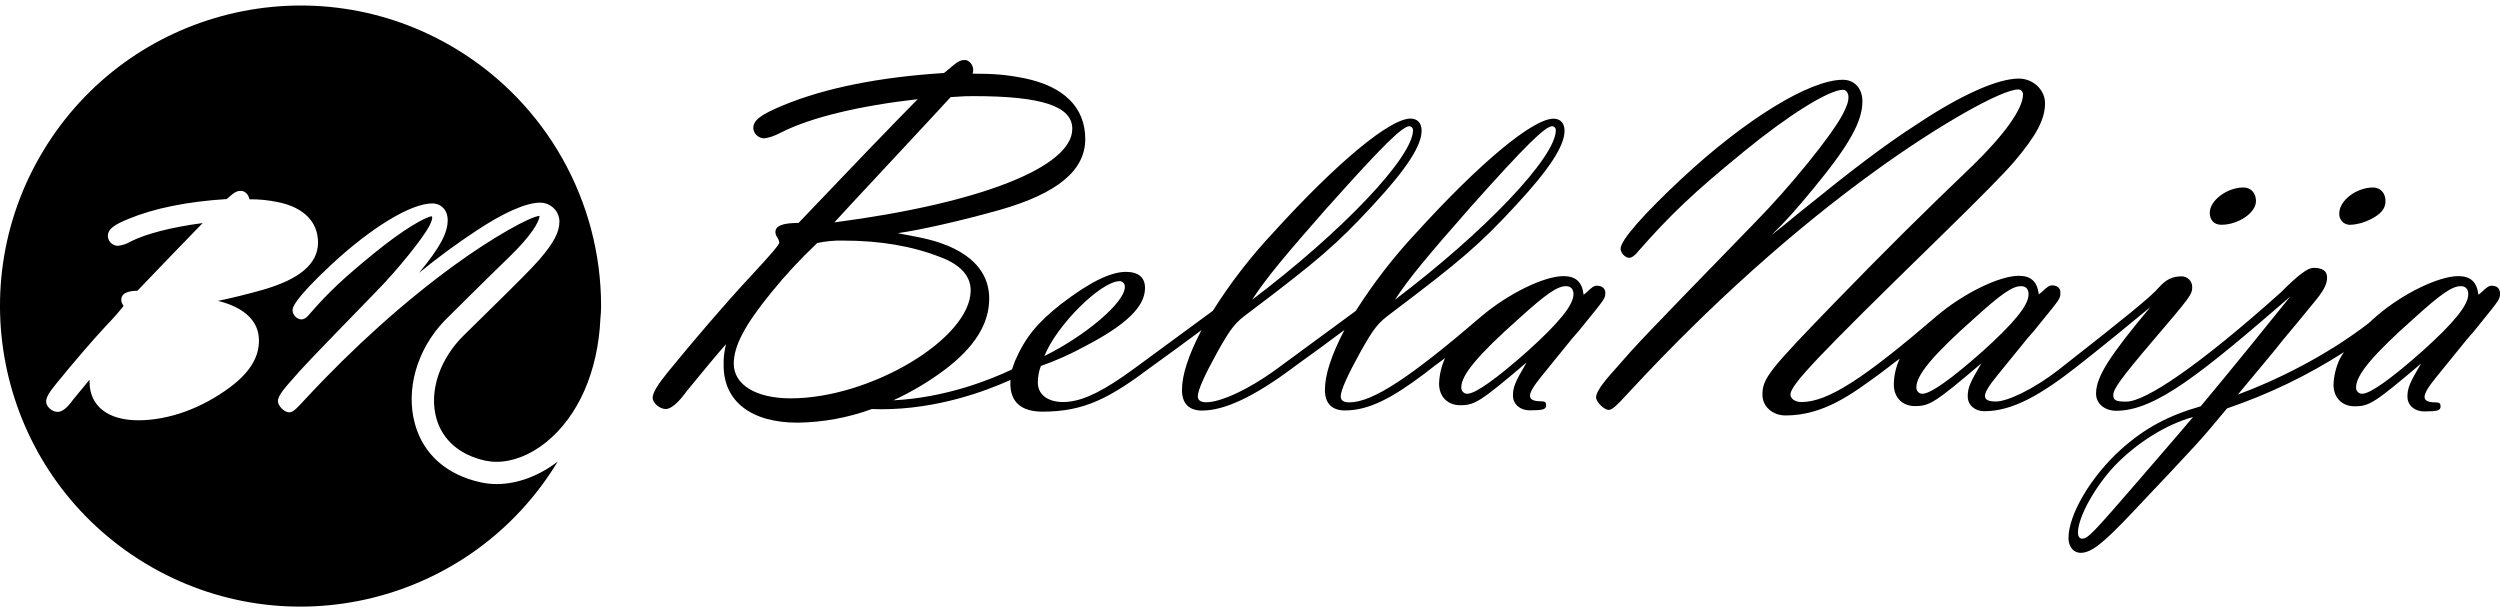 <svg width="200" height="49" viewBox="0 0 200 49" fill="none" xmlns="http://www.w3.org/2000/svg">
<path d="M48.087 24.482C48.087 16.065 43.682 8.267 36.486 3.915C25.121 -2.958 10.346 0.688 3.473 12.044C-3.4 23.4 0.246 38.184 11.602 45.057C22.967 51.93 37.742 48.284 44.615 36.928C43.098 38.088 41.371 38.725 39.74 38.725C39.304 38.725 38.876 38.681 38.449 38.585C35.745 37.992 33.878 36.353 33.207 33.954C32.422 31.198 33.355 27.936 35.579 25.642C35.623 25.598 39.26 21.979 40.76 20.539C42.496 18.856 43.133 17.757 43.167 17.269C42.426 17.321 39.504 18.926 36.355 21.211C32.404 24.081 28.279 27.77 24.441 31.913C23.656 32.768 23.429 32.986 23.124 32.986C22.749 32.986 22.234 32.471 22.234 32.096C22.234 31.826 22.4 31.459 23.211 30.552C24.398 29.192 24.398 29.192 30.023 23.4C31.898 21.499 33.843 19.03 34.341 18.088C34.524 17.713 34.576 17.556 34.576 17.382C34.576 17.356 34.568 17.33 34.559 17.303C34.079 17.321 32.273 18.341 29.927 20.26C27.503 22.24 26.325 23.33 24.755 25.136C24.668 25.249 24.415 25.555 24.101 25.555C23.726 25.52 23.429 25.214 23.403 24.831C23.403 24.639 23.403 24.072 26.5 21.176C29.709 18.193 32.875 16.274 34.576 16.274C35.309 16.274 35.815 16.824 35.815 17.609C35.815 18.647 35.196 19.807 33.521 21.83C34.995 20.627 36.521 19.501 38.109 18.455C40.289 17.007 42.095 16.213 43.194 16.213C44.031 16.204 44.729 16.859 44.755 17.696C44.755 18.559 44.328 19.388 43.159 20.757C42.644 21.351 41.423 22.589 39.417 24.552L37.629 26.313L37.149 26.784C35.178 28.686 34.297 31.32 34.916 33.483C35.405 35.21 36.792 36.405 38.815 36.85C39.112 36.911 39.417 36.946 39.722 36.946C41.022 36.946 42.426 36.396 43.682 35.384C46.273 33.291 47.843 29.715 48.034 25.467C48.069 25.119 48.087 24.805 48.087 24.482ZM21.005 23.191C19.775 23.54 18.484 23.854 17.428 24.072C17.812 24.159 18.196 24.281 18.562 24.438C19.993 25.057 20.717 26.008 20.717 27.255C20.717 28.59 19.967 29.811 18.414 30.971C16.164 32.654 13.504 33.623 11.061 33.623C8.619 33.623 7.163 32.471 7.163 30.535V30.378C6.657 30.988 6.02 31.756 5.854 31.965C5.375 32.637 4.973 32.951 4.607 32.951C4.162 32.951 3.691 32.524 3.691 32.131C3.691 31.808 3.9 31.425 4.494 30.701C6.037 28.808 7.372 27.264 8.567 25.973C9.029 25.502 9.465 25.005 9.884 24.482C9.875 24.464 9.858 24.438 9.84 24.403C9.753 24.281 9.709 24.142 9.701 23.985C9.701 23.33 10.547 23.261 10.992 23.261C13.163 20.993 14.916 19.17 16.216 17.844C13.713 18.176 11.672 18.699 10.407 19.344C10.102 19.528 9.753 19.641 9.395 19.667C8.985 19.641 8.654 19.309 8.628 18.9C8.628 18.298 9.16 17.975 10.276 17.513C12.317 16.667 14.96 16.126 18.135 15.925L18.213 15.856C18.754 15.376 18.929 15.271 19.278 15.271C19.627 15.271 19.906 15.611 19.949 15.943C20.717 15.934 21.493 16.013 22.243 16.17C24.31 16.597 25.444 17.748 25.444 19.423C25.418 21.115 23.979 22.336 21.005 23.191Z" fill="black"/>
<path d="M127.763 22.858C127.519 22.858 127.397 22.936 126.882 23.425L126.69 23.582C126.568 22.535 126.045 22.09 125.077 22.09C123.515 22.09 120.654 23.503 118.561 25.265C112.805 30.21 109.804 32.19 107.938 32.19C107.493 32.19 107.257 32.033 107.257 31.711C107.257 31.231 107.824 29.984 108.784 28.248C109.909 26.233 110.231 25.832 111.33 25.03C116.921 20.808 118.378 19.552 121.274 16.421C123.951 13.534 125.164 11.667 125.164 10.464C125.164 9.862 124.841 9.495 124.283 9.495C122.634 9.495 118.413 12.993 113.293 18.628C111.487 20.555 109.874 22.648 108.461 24.873L102.181 29.487C99.765 31.257 97.576 32.182 96.503 32.182C96.058 32.182 95.823 32.025 95.823 31.702C95.823 31.222 96.389 29.975 97.349 28.239C98.474 26.224 98.797 25.823 99.896 25.021C105.487 20.799 106.943 19.543 109.839 16.412C112.525 13.516 113.729 11.659 113.729 10.455C113.729 9.853 113.406 9.487 112.839 9.487C111.191 9.487 106.969 12.984 101.85 18.619C100.044 20.546 98.43 22.64 97.026 24.864L90.746 29.478C88.33 31.248 86.813 31.99 85.487 32.138C84.161 32.286 83.027 31.772 83.027 30.603C83.027 30.149 83.106 29.696 83.271 29.277C84.484 28.85 85.653 28.326 86.769 27.716C90.109 25.98 91.601 24.532 91.601 23.041C91.601 22.195 91.078 21.75 90.075 21.75C88.827 21.75 87.135 22.596 84.885 24.323C82.992 25.815 82.024 26.975 81.187 28.911L80.96 29.556C79.285 30.35 75.692 31.815 71.47 32.025C72.909 31.362 74.279 30.551 75.552 29.6C77.968 27.786 79.137 25.902 79.137 23.887C79.137 22.038 78.047 20.625 75.919 19.7C74.828 19.256 74.227 19.099 71.811 18.654C73.572 18.41 76.8 17.686 79.94 16.805C84.606 15.479 86.821 13.63 86.821 11.127C86.821 8.58 85.094 6.905 81.954 6.26C80.541 5.98 79.582 5.893 77.811 5.893C77.846 5.789 77.855 5.684 77.855 5.571C77.855 5.204 77.532 4.803 77.21 4.803C76.808 4.803 76.643 4.881 75.762 5.649L75.517 5.841C70.406 6.164 66.063 7.018 62.678 8.414C60.829 9.181 60.262 9.618 60.262 10.263C60.306 10.69 60.638 11.022 61.065 11.066C61.388 11.066 61.911 10.909 62.513 10.586C64.894 9.382 68.793 8.458 73.415 7.934C71.2 10.184 68.016 13.49 63.882 17.834C62.591 17.834 62.033 18.078 62.033 18.558C62.033 18.724 62.094 18.872 62.19 19.003C62.269 19.125 62.321 19.264 62.347 19.404C62.347 19.561 61.702 20.328 60.053 22.099C57.881 24.436 55.587 27.132 53.416 29.783C52.569 30.83 52.212 31.432 52.212 31.833C52.212 32.234 52.779 32.722 53.259 32.722C53.66 32.722 54.227 32.278 54.951 31.275C55.675 30.385 57.524 28.143 58.082 27.533C57.942 28.082 57.873 28.658 57.89 29.225C57.89 32.121 60.105 33.813 63.804 33.813C65.836 33.787 67.842 33.42 69.752 32.722C70.005 32.722 70.258 32.74 70.511 32.74C74.968 32.74 78.832 31.301 80.838 30.394C80.838 30.49 80.829 30.577 80.829 30.681C80.829 32.173 81.71 32.932 83.402 32.932C86.769 32.932 88.793 31.842 92.212 29.268C93.502 28.344 94.828 27.376 96.119 26.408C95.072 28.422 94.558 29.992 94.558 31.196C94.558 32.286 95.125 32.845 96.163 32.845C97.881 32.845 100.227 31.842 103.646 29.26C104.937 28.335 106.263 27.367 107.554 26.399C106.507 28.414 105.993 29.984 105.993 31.187C105.993 32.278 106.559 32.836 107.597 32.836C109.49 32.836 111.339 31.868 113.956 29.896C114.723 29.295 114.837 29.207 115.604 28.649C115.308 29.295 115.151 29.984 115.125 30.69C115.125 31.737 115.814 32.417 116.817 32.417C117.994 32.417 118.422 32.138 122.128 28.998C121.204 30.559 121.038 30.969 121.038 31.65C121.038 32.33 121.605 32.827 122.364 32.827C123.454 32.827 123.69 32.749 123.69 32.426C123.69 32.182 123.611 32.103 123.289 32.103C122.722 32.103 122.399 31.981 122.399 31.658C122.399 31.379 122.678 30.891 123.323 30.097C124.248 28.972 125.05 27.96 125.774 27.079C126.341 26.434 126.341 26.434 126.821 25.832C128.426 23.861 128.426 23.861 128.426 23.381C128.408 23.058 128.129 22.858 127.763 22.858ZM117.706 16.499C122.05 11.632 123.62 10.097 124.187 10.097C124.353 10.115 124.475 10.254 124.466 10.42C124.466 12.557 118.875 18.471 111.592 23.983C112.752 22.212 114.209 20.477 117.706 16.499ZM106.272 16.499H106.28C110.624 11.632 112.194 10.097 112.761 10.097C112.927 10.115 113.049 10.254 113.04 10.42C113.04 12.557 107.449 18.471 100.166 23.983C101.326 22.212 102.774 20.477 106.272 16.499ZM89.578 22.491C89.813 22.5 89.996 22.701 89.987 22.936V22.971C89.987 24.175 86.891 26.835 83.55 28.483C84.545 25.989 88.086 22.491 89.578 22.491ZM69.813 14.485C72.308 11.789 74.401 9.574 76.049 7.769C77.227 7.69 77.297 7.69 77.899 7.69C83.332 7.69 85.783 8.492 85.783 10.307C85.783 13.368 78.422 16.264 66.752 17.79C68.008 16.412 68.165 16.255 69.813 14.485ZM63.254 31.868C60.472 31.868 58.701 30.777 58.701 29.094C58.701 27.681 59.582 25.998 61.719 23.381C62.853 21.986 64.074 20.669 65.382 19.439C66.054 19.299 66.743 19.229 67.432 19.247C70.45 19.247 72.988 19.692 75.238 20.573C76.852 21.174 77.654 22.099 77.654 23.224C77.663 27.079 69.656 31.868 63.254 31.868ZM122.216 28.082C119.721 30.298 118.029 31.501 117.392 31.501C117.131 31.51 116.913 31.301 116.904 31.039V30.978C116.904 30.01 118.195 28.431 121.535 25.466C123.707 23.494 124.597 22.893 125.277 22.893C125.678 22.893 125.879 23.137 125.879 23.538C125.87 24.419 124.71 25.832 122.216 28.082ZM177.706 17.982C179.075 17.982 180.479 17.014 180.479 16.089C180.479 15.444 180.078 14.999 179.476 14.999C178.151 14.999 176.781 16.046 176.781 17.014C176.781 17.625 177.148 17.982 177.706 17.982ZM187.937 17.982H188.05C188.609 17.956 189.158 17.799 189.664 17.537C190.466 17.136 190.841 16.691 190.841 16.089C190.841 15.444 190.44 14.999 189.838 14.999C188.513 14.999 187.143 16.046 187.143 17.049C187.1 17.537 187.457 17.956 187.937 17.982Z" fill="black"/>
<path d="M199.354 22.858C199.11 22.858 198.988 22.936 198.465 23.425L198.273 23.582C198.151 22.535 197.627 22.09 196.668 22.09C195.107 22.09 192.22 23.477 190.152 25.265C189.917 25.457 189.699 25.666 189.498 25.849C186.044 28.518 181.962 30.489 179.032 31.562L180.331 30.001C181.055 29.12 181.823 28.239 182.547 27.306C183.349 26.338 184.195 25.335 185.041 24.288C185.887 23.285 186.166 22.762 186.166 22.195C186.166 21.672 185.8 21.427 185.076 21.427C184.631 21.427 183.899 21.951 182.46 23.398C175.9 29.268 171.635 32.129 170.109 32.129C169.324 32.129 169.062 32.051 169.062 31.606C169.062 31.126 169.664 30.28 172.159 27.341C175.255 23.721 175.377 23.555 175.377 22.954C175.377 22.491 175.002 22.108 174.531 22.108C173.807 22.108 173.284 22.352 172.717 22.988C172.115 23.712 169.978 25.439 164.832 29.469C162.582 31.24 160.523 32.121 159.677 32.121C159.11 32.121 158.796 31.998 158.796 31.676C158.796 31.397 159.076 30.908 159.721 30.114C160.645 28.989 161.448 27.978 162.172 27.097C162.739 26.451 162.739 26.451 163.219 25.849C164.832 23.878 164.832 23.878 164.832 23.398C164.832 23.032 164.553 22.831 164.187 22.831C163.942 22.831 163.82 22.91 163.297 23.398L163.105 23.555C162.983 22.509 162.46 22.064 161.5 22.064C159.939 22.064 157.078 23.477 154.985 25.239C149.228 30.184 146.271 32.164 144.117 32.164C143.594 32.164 143.236 31.885 143.236 31.562C143.236 30.795 145.373 28.544 155.028 19.125C158.491 15.749 160.34 13.856 161.108 12.967C162.922 10.83 163.602 9.548 163.602 8.257C163.602 7.167 162.634 6.286 161.509 6.286C159.817 6.286 156.921 7.577 153.458 9.87C150.72 11.632 148.19 13.569 143.96 16.996C142.835 17.921 142.634 18.087 141.71 18.811C142.913 17.633 143.559 16.918 145.085 15.069C147.946 11.606 148.993 9.713 148.993 8.109C148.993 7.062 148.347 6.382 147.431 6.382C144.78 6.382 139.669 9.513 134.558 14.266C131.496 17.127 129.647 19.212 129.647 19.901C129.647 20.224 130.013 20.625 130.336 20.625C130.528 20.625 130.816 20.433 131.06 20.102C133.607 17.206 135.447 15.435 139.547 12.095C143.044 9.234 146.306 7.184 147.431 7.184C147.676 7.184 147.876 7.428 147.876 7.751C147.876 8.152 147.754 8.475 147.431 9.12C146.551 10.812 143.245 14.912 140.305 17.895C131.112 27.358 131.112 27.358 129.176 29.574C128.086 30.777 127.685 31.423 127.685 31.789C127.685 32.156 128.33 32.792 128.688 32.792C128.967 32.792 129.289 32.513 130.502 31.179C136.817 24.375 143.498 18.383 150.022 13.673C155.011 10.054 160.122 7.158 161.448 7.158C161.657 7.149 161.832 7.315 161.84 7.524V7.568C161.84 8.693 160.349 10.786 157.776 13.281C153.99 16.901 150.894 19.962 146.83 24.149C141.518 29.626 140.995 30.263 140.995 31.588C140.995 32.513 141.797 33.237 142.844 33.237C145.94 33.237 148.243 31.449 150.327 29.94C151.112 29.364 151.208 29.251 151.976 28.693C151.679 29.338 151.513 30.045 151.505 30.76C151.505 31.807 152.194 32.487 153.197 32.487C154.374 32.487 154.81 32.208 158.509 29.068C157.584 30.629 157.418 31.039 157.418 31.719C157.418 32.4 157.985 32.897 158.744 32.897C160.994 32.897 163.271 31.597 166.271 29.234C168.391 27.559 170.092 26.172 172.028 24.567C168.731 28.51 167.684 30.158 167.684 31.493C167.684 32.295 168.373 32.862 169.298 32.862C172.455 32.862 176.162 29.827 183.218 23.73C181.047 26.425 178.674 29.364 176.057 32.504C173.511 33.228 171.592 34.231 169.664 35.967C167.292 38.104 165.478 41.157 165.478 43.049C165.478 43.73 165.879 44.227 166.446 44.227C167.292 44.227 168.208 43.503 170.432 41.165C176.023 35.252 176.023 35.252 177.959 32.914L178.168 32.67C181.456 31.554 184.596 30.045 187.518 28.169C187.388 28.353 187.274 28.544 187.169 28.745C186.873 29.382 186.707 30.071 186.681 30.777C186.681 31.824 187.37 32.504 188.373 32.504C189.551 32.504 189.978 32.225 193.685 29.085C192.76 30.646 192.595 31.056 192.595 31.737C192.595 32.417 193.162 32.914 193.92 32.914C195.011 32.914 195.246 32.836 195.246 32.513C195.246 32.269 195.168 32.19 194.845 32.19C194.278 32.19 193.964 32.068 193.964 31.745C193.964 31.466 194.243 30.978 194.889 30.184C195.813 29.059 196.616 28.047 197.339 27.166C197.906 26.521 197.906 26.521 198.386 25.919C200 23.93 200 23.93 200 23.451C200 23.058 199.721 22.858 199.354 22.858ZM158.631 28.082C156.136 30.298 154.444 31.501 153.799 31.501C153.537 31.51 153.319 31.301 153.31 31.039V30.978C153.31 30.01 154.601 28.431 157.942 25.466C160.113 23.494 161.003 22.893 161.683 22.893C162.085 22.893 162.285 23.137 162.285 23.538C162.294 24.419 161.125 25.832 158.631 28.082ZM171.025 38.505C167.44 42.648 167.039 43.093 166.559 43.093C166.367 43.093 166.236 42.901 166.236 42.613C166.236 41.366 167.606 38.915 169.211 37.223C170.972 35.409 173.275 33.961 175.447 33.359C174.81 34.118 174.81 34.118 171.025 38.505ZM193.798 28.082C191.304 30.298 189.612 31.501 188.975 31.501C188.713 31.51 188.495 31.301 188.487 31.039V30.978C188.487 30.01 189.777 28.431 193.118 25.466C195.29 23.494 196.179 22.893 196.86 22.893C197.261 22.893 197.462 23.137 197.462 23.538C197.462 24.419 196.302 25.832 193.798 28.082Z" fill="black"/>
</svg>
